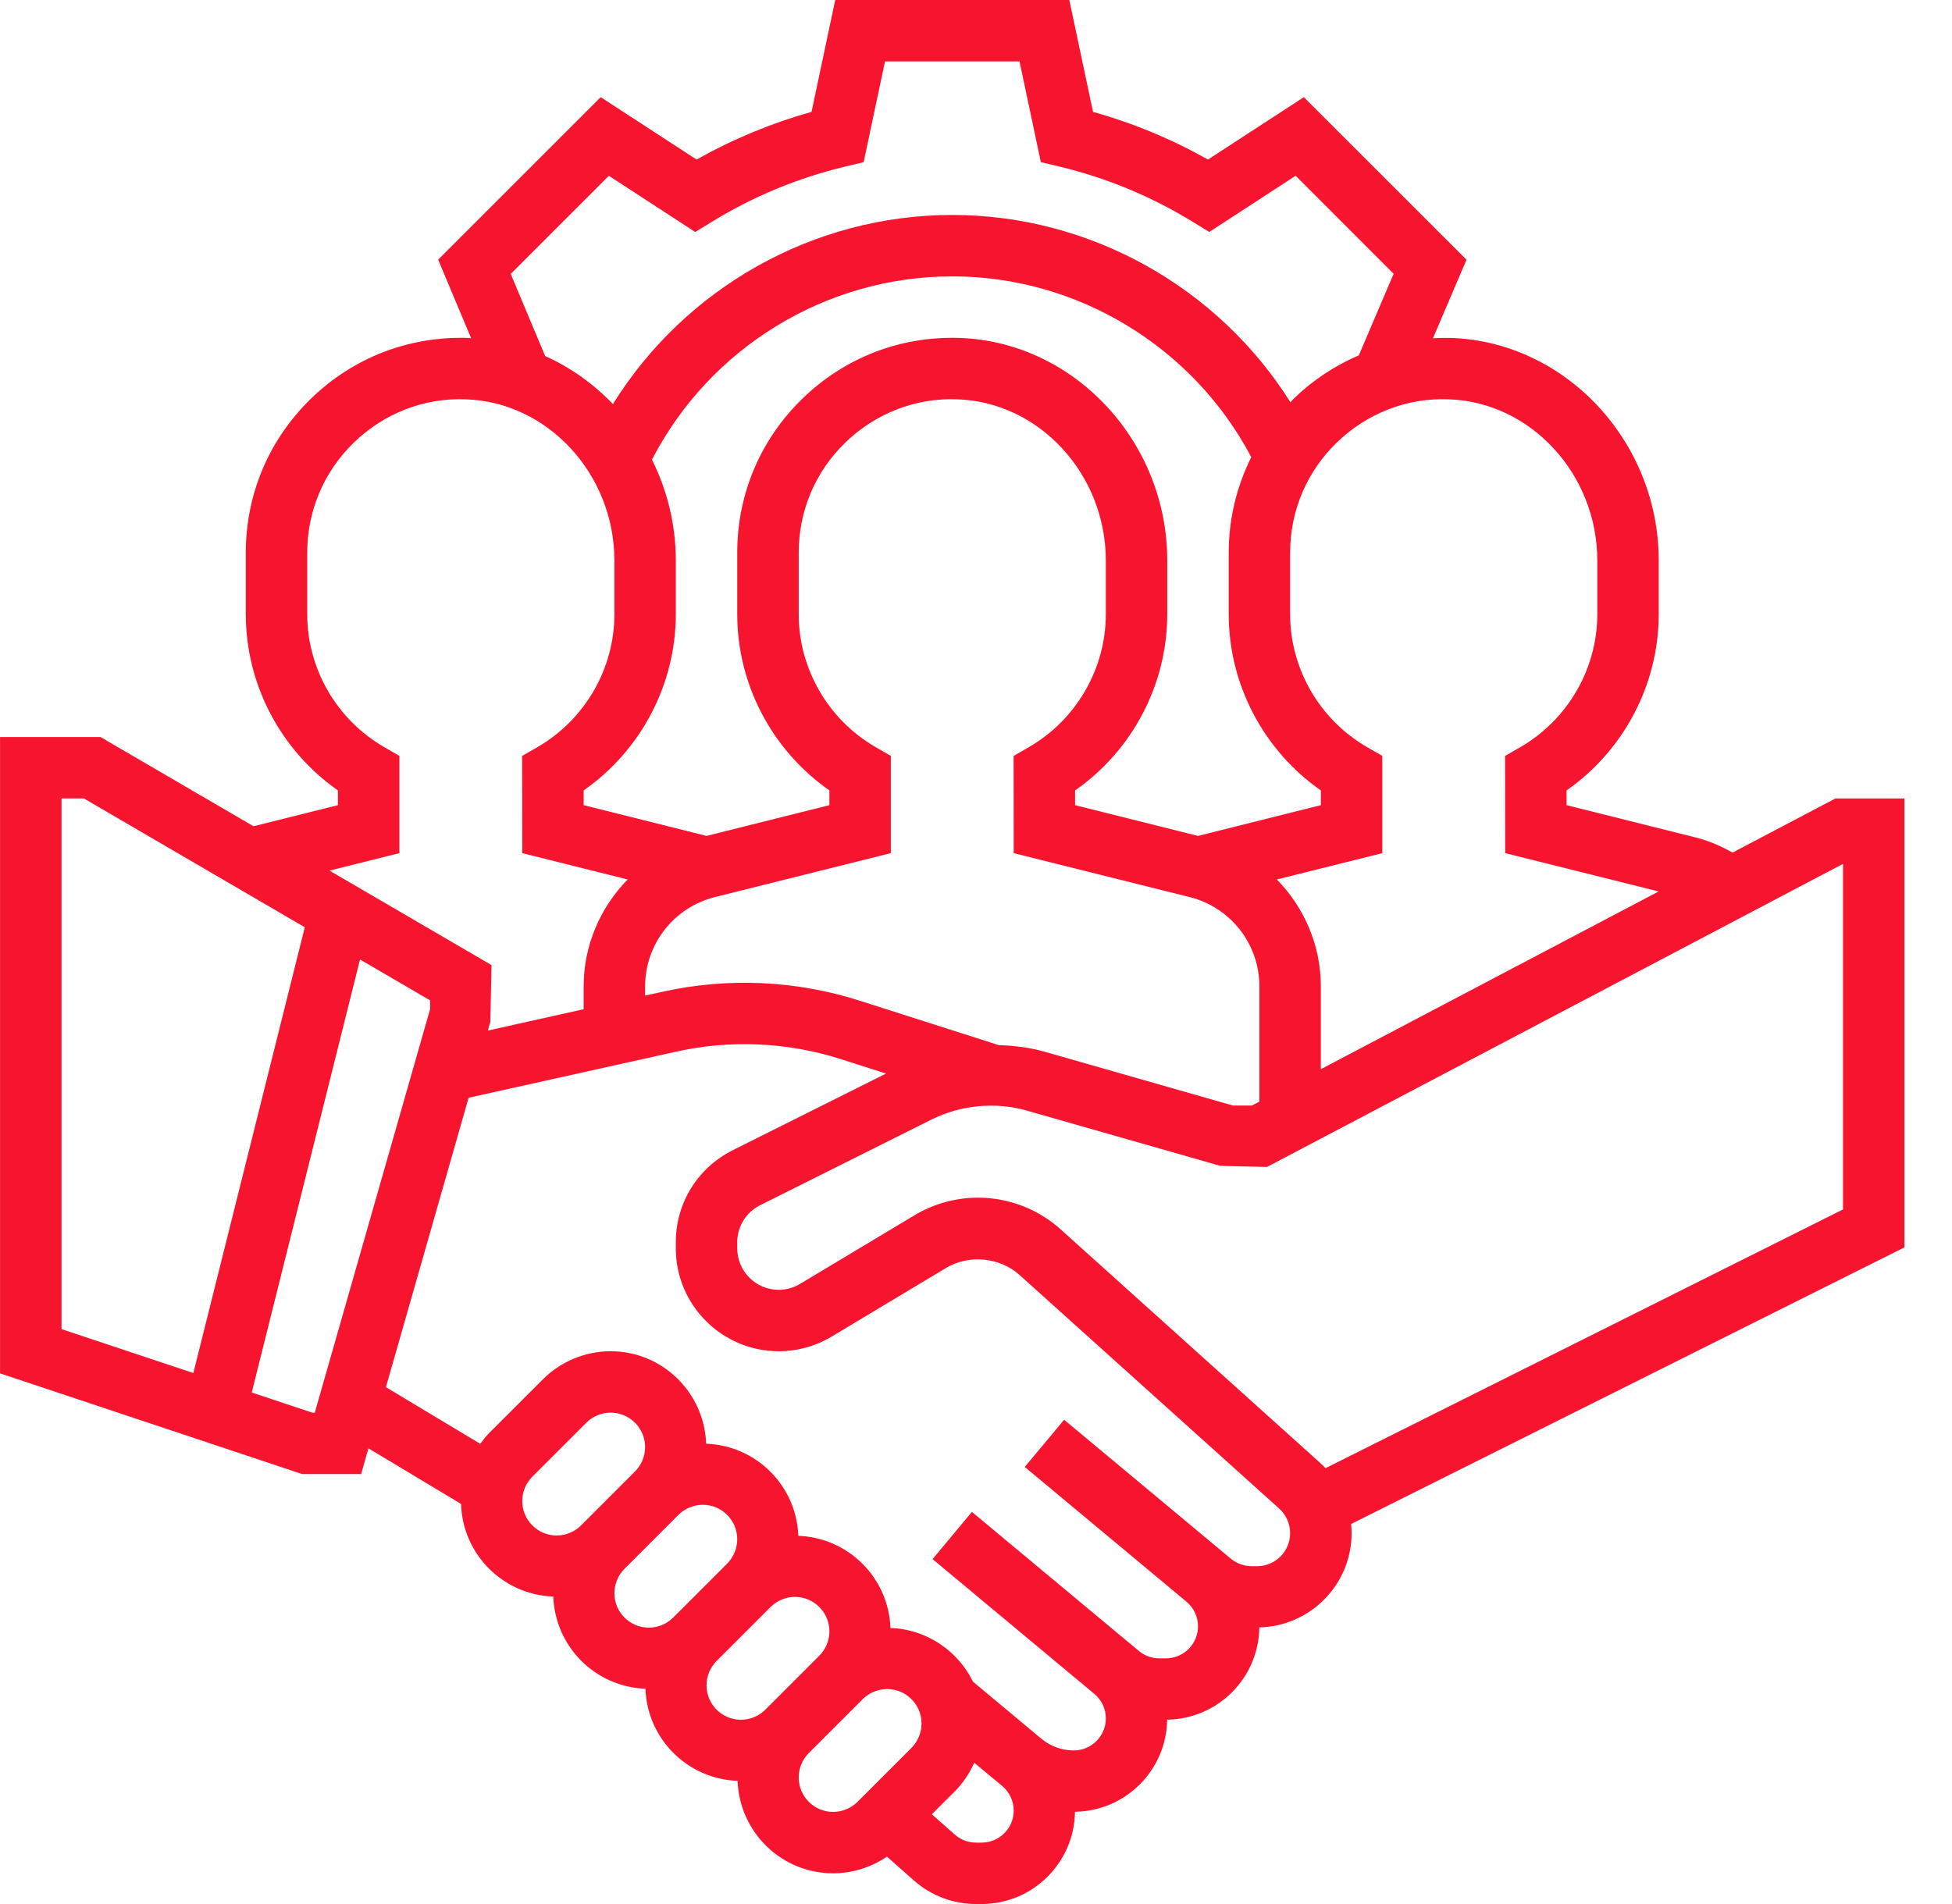 <svg width="41" height="40" viewBox="0 0 41 40" fill="none" xmlns="http://www.w3.org/2000/svg">
<g clip-path="url(#clip0)">
<path d="M40.001 16.774H38.552L36.391 17.911C36.148 17.777 35.895 17.663 35.622 17.595L32.904 16.915V16.606C34.106 15.766 34.84 14.38 34.84 12.903V11.775C34.84 9.269 32.876 7.172 30.463 7.099C30.34 7.096 30.219 7.1 30.098 7.106L30.803 5.456L27.386 2.041L25.372 3.352C24.607 2.921 23.798 2.585 22.958 2.35L22.46 0H17.543L17.046 2.35C16.205 2.586 15.396 2.921 14.631 3.352L12.617 2.041L9.203 5.455L9.896 7.106C9.87 7.105 9.845 7.1 9.818 7.099C8.583 7.063 7.419 7.514 6.535 8.372C5.65 9.23 5.163 10.38 5.163 11.613V12.903C5.163 14.38 5.896 15.766 7.098 16.605V16.915L5.325 17.358L2.112 15.484H0.001V28.852L6.348 30.968H7.585L7.739 30.427L9.684 31.595C9.716 32.653 10.565 33.504 11.622 33.541C11.659 34.594 12.505 35.44 13.557 35.477C13.594 36.529 14.44 37.375 15.492 37.412C15.531 38.489 16.413 39.355 17.499 39.355C17.902 39.355 18.297 39.229 18.63 39.005L19.201 39.51C19.559 39.825 20.021 40 20.5 40H20.619C21.692 40 22.566 39.132 22.579 38.062C23.642 38.048 24.502 37.188 24.515 36.127C25.578 36.113 26.438 35.252 26.451 34.189C27.523 34.164 28.389 33.288 28.389 32.209C28.389 32.145 28.385 32.081 28.379 32.016L40.001 26.205V16.774ZM33.55 11.775V12.903C33.55 14.048 32.931 15.118 31.935 15.695L31.612 15.881L31.615 17.923L34.838 18.728L27.743 22.462V20.724C27.743 19.857 27.393 19.063 26.819 18.476L29.034 17.923V15.88L28.712 15.694C27.716 15.118 27.098 14.048 27.098 12.903V11.613C27.098 10.733 27.446 9.91 28.078 9.297C28.71 8.685 29.548 8.355 30.424 8.389C32.147 8.441 33.55 9.96 33.55 11.775ZM20.974 21.955L18.054 21.022C16.723 20.595 15.282 20.532 13.92 20.834L13.55 20.915V20.724C13.55 19.835 14.153 19.062 15.016 18.846L18.711 17.923V15.88L18.389 15.694C17.394 15.118 16.776 14.048 16.776 12.903V11.613C16.776 10.733 17.123 9.91 17.756 9.297C18.387 8.685 19.23 8.355 20.101 8.389C21.825 8.441 23.227 9.96 23.227 11.775V12.903C23.227 14.048 22.608 15.118 21.612 15.695L21.29 15.881L21.292 17.923L24.987 18.846C25.85 19.062 26.453 19.835 26.453 20.724V23.142L26.294 23.226H25.898L21.932 22.092C21.619 22.004 21.297 21.968 20.974 21.955ZM13.694 9.656C14.906 7.308 17.345 5.806 20.001 5.806C22.633 5.806 25.061 7.288 26.282 9.604C25.975 10.22 25.808 10.902 25.808 11.613V12.903C25.808 14.38 26.541 15.766 27.743 16.605V16.915L25.163 17.561L22.581 16.915V16.606C23.784 15.766 24.517 14.38 24.517 12.903V11.775C24.517 9.269 22.554 7.172 20.14 7.099C18.905 7.062 17.741 7.514 16.857 8.372C15.972 9.23 15.485 10.38 15.485 11.613V12.903C15.485 14.38 16.218 15.766 17.421 16.605V16.915L14.84 17.561L12.259 16.915V16.606C13.461 15.766 14.195 14.38 14.195 12.903V11.775C14.195 11.016 14.012 10.296 13.694 9.656ZM10.727 5.754L12.788 3.693L14.603 4.874L14.95 4.661C15.819 4.128 16.759 3.737 17.743 3.502L18.14 3.407L18.589 1.29H21.414L21.862 3.406L22.259 3.501C23.243 3.737 24.183 4.127 25.052 4.66L25.4 4.873L27.214 3.692L29.272 5.752L28.541 7.465C28.043 7.679 27.581 7.981 27.179 8.37C27.152 8.396 27.13 8.424 27.104 8.45C25.584 6.034 22.897 4.516 20.001 4.516C17.085 4.516 14.391 6.048 12.874 8.489C12.469 8.065 11.986 7.721 11.451 7.48L10.727 5.754ZM8.389 17.923V15.88L8.067 15.694C7.071 15.118 6.453 14.048 6.453 12.903V11.613C6.453 10.733 6.801 9.91 7.433 9.297C8.065 8.685 8.905 8.355 9.779 8.389C11.502 8.441 12.905 9.96 12.905 11.775V12.903C12.905 14.048 12.286 15.118 11.29 15.695L10.967 15.881L10.97 17.923L13.183 18.476C12.61 19.063 12.259 19.857 12.259 20.724V21.202L10.247 21.65L10.299 21.467L10.324 20.275L6.921 18.29L8.389 17.923ZM1.292 16.774H1.762L6.402 19.48L4.061 28.845L1.292 27.922V16.774ZM6.558 29.677L5.288 29.254L7.562 20.157L9.034 21.016V21.2L6.612 29.677H6.558ZM10.969 31.535C10.969 31.345 11.046 31.158 11.181 31.023L12.315 29.889C12.45 29.754 12.636 29.677 12.826 29.677C13.225 29.677 13.55 30.002 13.55 30.401C13.55 30.591 13.473 30.777 13.338 30.912L12.204 32.046C12.069 32.181 11.883 32.258 11.692 32.258C11.294 32.258 10.969 31.934 10.969 31.535ZM12.905 33.47C12.905 33.28 12.982 33.093 13.116 32.959L14.25 31.825C14.385 31.69 14.572 31.613 14.762 31.613C15.161 31.613 15.485 31.937 15.485 32.336C15.485 32.526 15.408 32.713 15.274 32.848L14.139 33.982C14.005 34.117 13.818 34.194 13.628 34.194C13.229 34.194 12.905 33.869 12.905 33.47ZM14.84 35.406C14.84 35.215 14.917 35.029 15.052 34.894L16.186 33.76C16.321 33.625 16.507 33.548 16.698 33.548C17.096 33.548 17.421 33.873 17.421 34.272C17.421 34.462 17.344 34.648 17.209 34.783L16.075 35.917C15.94 36.052 15.754 36.129 15.563 36.129C15.165 36.129 14.84 35.805 14.84 35.406ZM17.499 38.065C17.1 38.065 16.776 37.74 16.776 37.341C16.776 37.151 16.852 36.965 16.987 36.83L18.121 35.696C18.256 35.561 18.443 35.484 18.633 35.484C19.032 35.484 19.356 35.808 19.356 36.207C19.356 36.397 19.279 36.584 19.145 36.719L18.011 37.853C17.876 37.988 17.689 38.065 17.499 38.065ZM20.619 38.71H20.5C20.335 38.71 20.177 38.65 20.055 38.541L19.572 38.115L20.057 37.631C20.23 37.458 20.364 37.252 20.463 37.032L21.05 37.52C21.203 37.648 21.292 37.836 21.292 38.037C21.292 38.408 20.99 38.71 20.619 38.71ZM26.404 32.903H26.293C26.131 32.903 25.973 32.846 25.849 32.742L22.351 29.826L21.524 30.818L24.921 33.649C25.074 33.777 25.163 33.965 25.163 34.166C25.163 34.537 24.861 34.839 24.49 34.839H24.349C24.192 34.839 24.039 34.783 23.919 34.682L20.414 31.762L19.588 32.754L22.985 35.585C23.139 35.712 23.227 35.901 23.227 36.101C23.227 36.472 22.925 36.774 22.554 36.774C22.307 36.774 22.065 36.686 21.875 36.529L20.436 35.328C20.118 34.68 19.466 34.228 18.703 34.201C18.666 33.148 17.82 32.303 16.768 32.265C16.73 31.213 15.885 30.367 14.832 30.33C14.794 29.253 13.912 28.387 12.826 28.387C12.296 28.387 11.777 28.602 11.403 28.977L10.268 30.111C10.201 30.179 10.145 30.256 10.088 30.332L8.106 29.142L9.843 23.062L14.199 22.094C15.341 21.838 16.546 21.894 17.66 22.25L18.611 22.554L15.389 24.165C14.652 24.534 14.195 25.275 14.195 26.098V26.226C14.195 27.418 15.165 28.387 16.356 28.387C16.748 28.387 17.133 28.281 17.468 28.079L19.87 26.638C20.353 26.349 21.001 26.412 21.417 26.787L26.869 31.693C27.014 31.825 27.098 32.013 27.098 32.209C27.098 32.592 26.787 32.903 26.404 32.903ZM38.711 25.408L27.842 30.843C27.807 30.805 27.77 30.77 27.731 30.735L22.281 25.829C21.803 25.398 21.186 25.161 20.543 25.161C20.072 25.161 19.61 25.289 19.206 25.532L16.803 26.973C16.668 27.054 16.514 27.097 16.356 27.097C15.876 27.097 15.485 26.706 15.485 26.226V26.098C15.485 25.766 15.67 25.468 15.967 25.319L19.565 23.52C20.181 23.212 20.912 23.143 21.576 23.334L25.631 24.492L26.612 24.516L38.711 18.148V25.408Z" fill="#F7142E"/>
</g>
<defs>
<clipPath id="clip0">
<rect width="40" height="40" fill="white" transform="translate(0.001)"/>
</clipPath>
</defs>
</svg>
